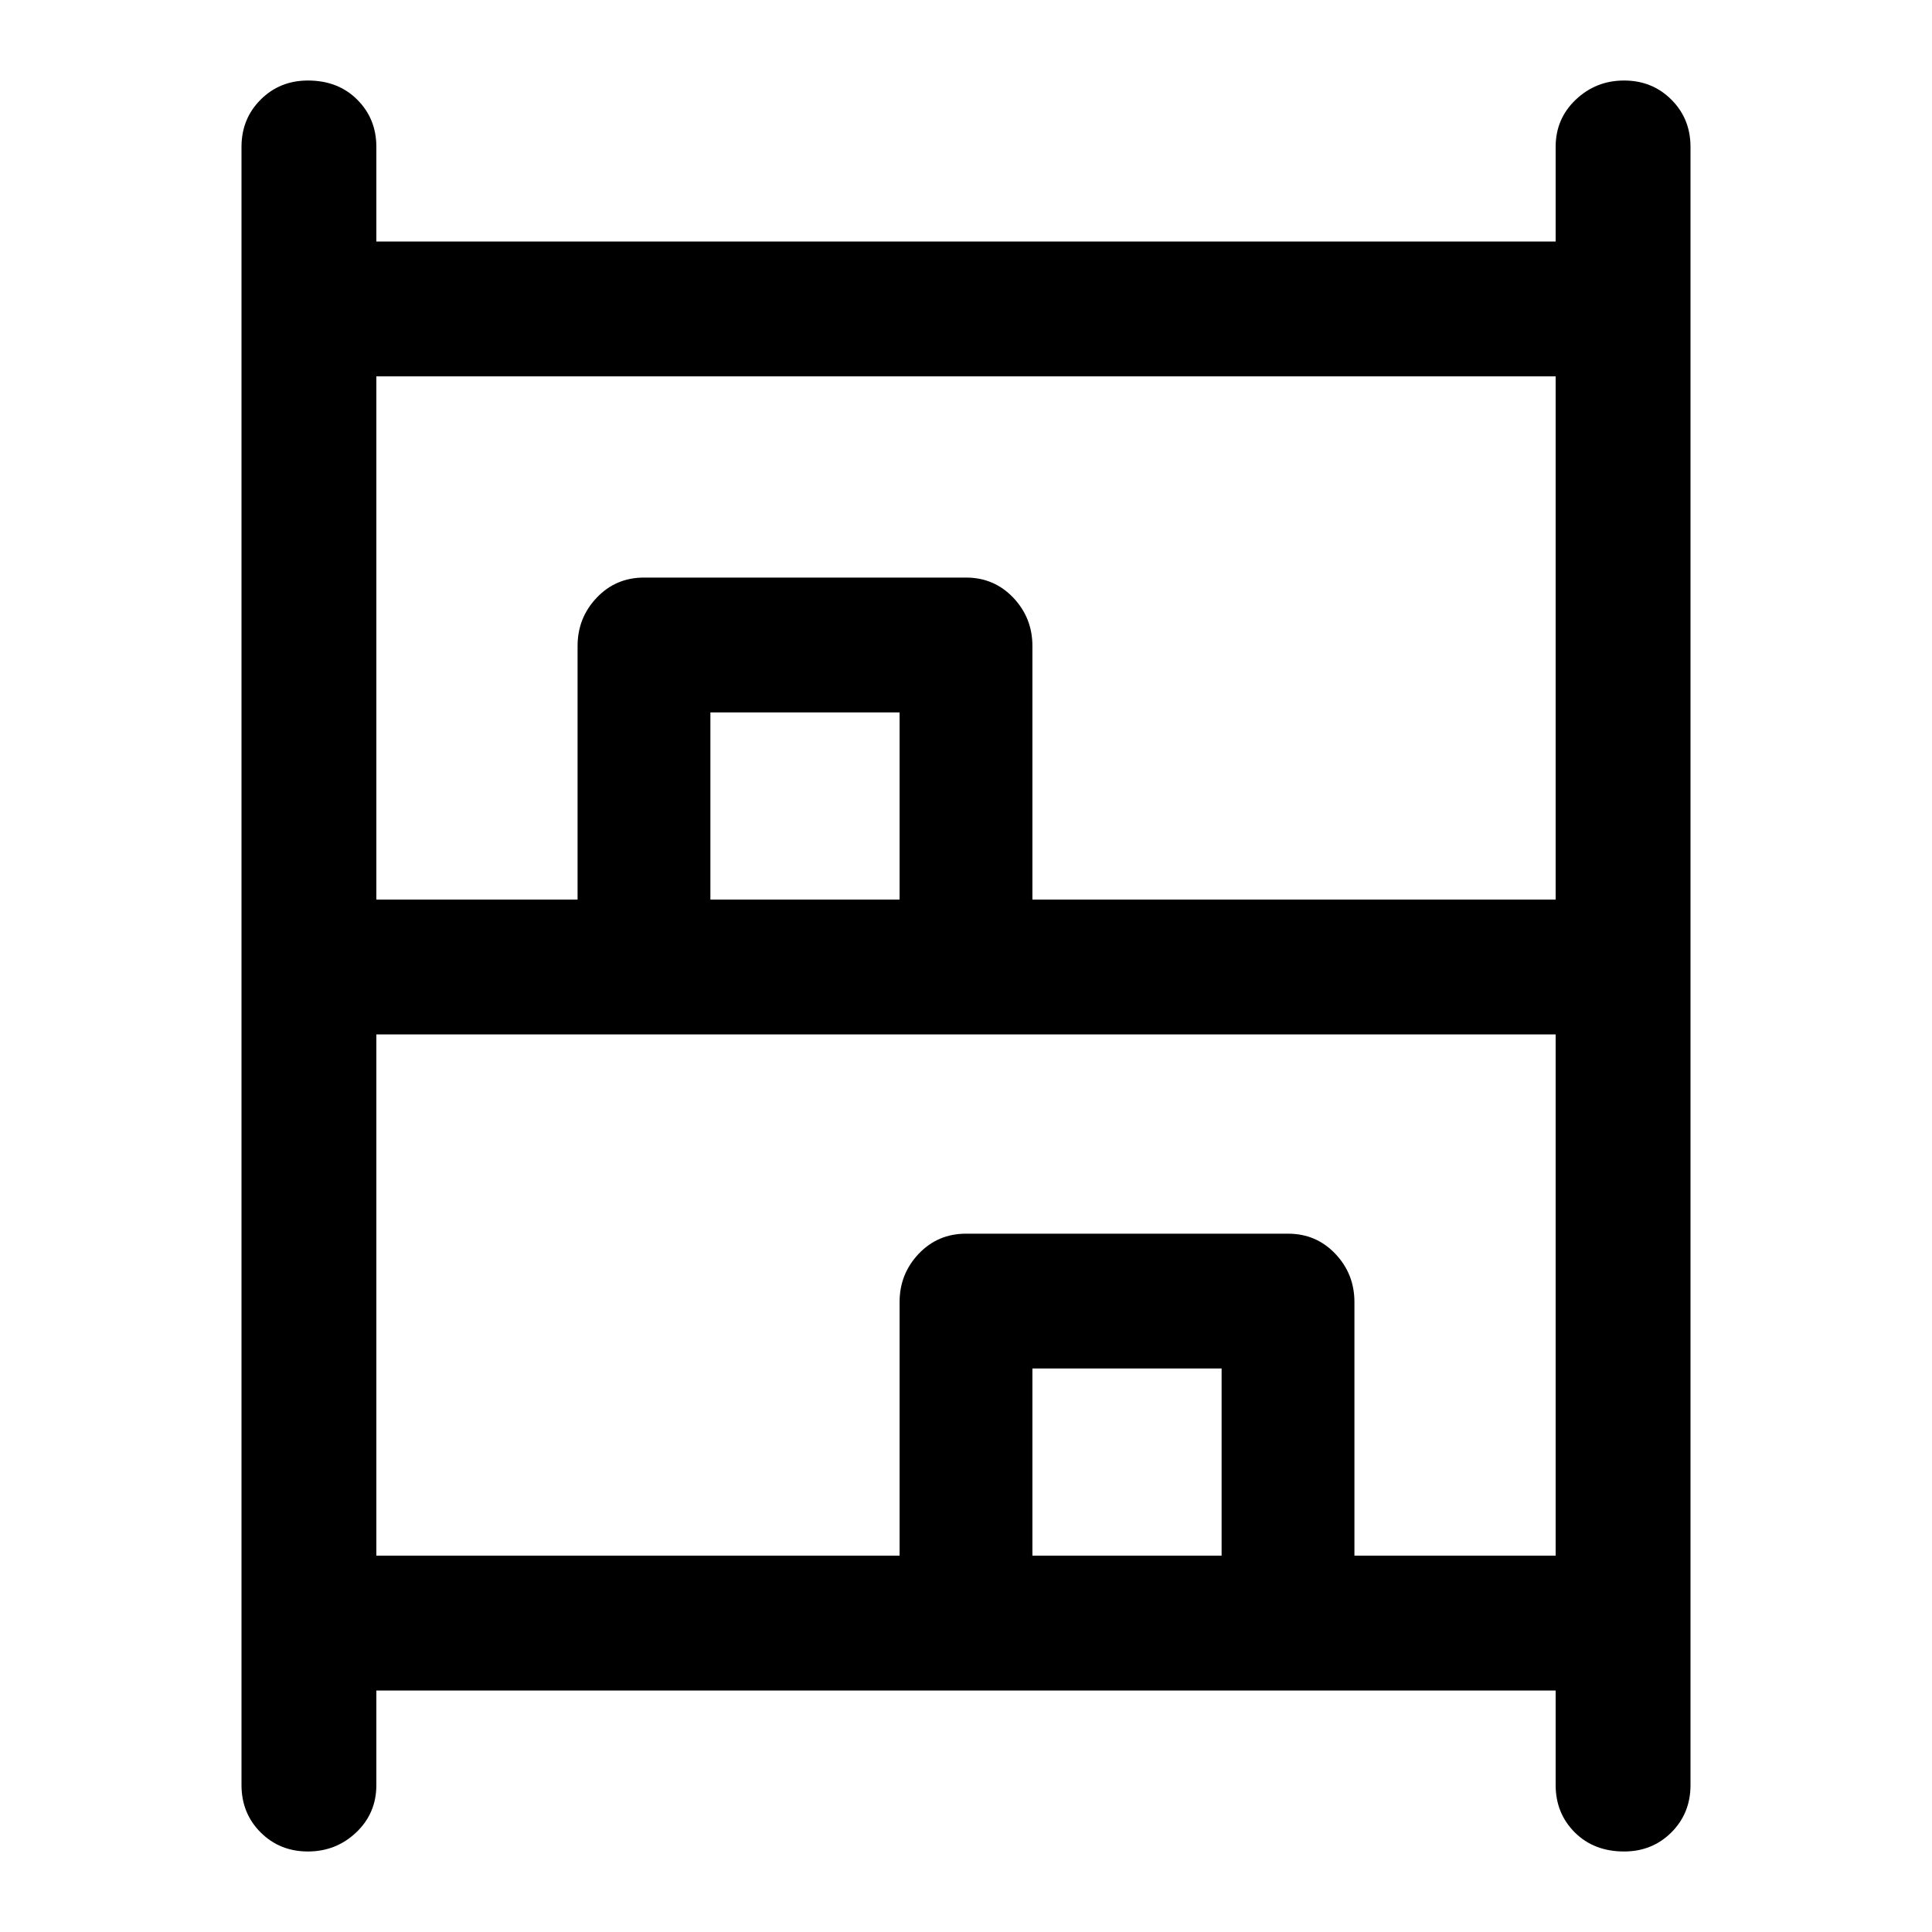 <svg xmlns="http://www.w3.org/2000/svg" height="40" width="40"><path d="M6.375 38.333q-.583 0-.979-.395Q5 37.542 5 36.958V3.042q0-.584.396-.979.396-.396.979-.396.625 0 1.021.396.396.395.396.979V5h24.416V3.042q0-.584.417-.979.417-.396 1-.396t.979.396q.396.395.396.979v33.916q0 .584-.396.98-.396.395-.979.395-.625 0-1.021-.395-.396-.396-.396-.98V35H7.792v1.958q0 .584-.417.98-.417.395-1 .395Zm1.417-19.708h4.166v-5.25q0-.583.396-1 .396-.417.979-.417H20q.583 0 .979.417t.396 1v5.25h10.833V7.792H7.792Zm0 13.583h10.833v-5.25q0-.583.396-1 .396-.416.979-.416h6.667q.583 0 .979.416.396.417.396 1v5.25h4.166V21.417H7.792Zm6.916-13.583h3.917V14.75h-3.917Zm6.667 13.583h3.917v-3.875h-3.917Zm-6.667-13.583h3.917Zm6.667 13.583h3.917Z"/></svg>